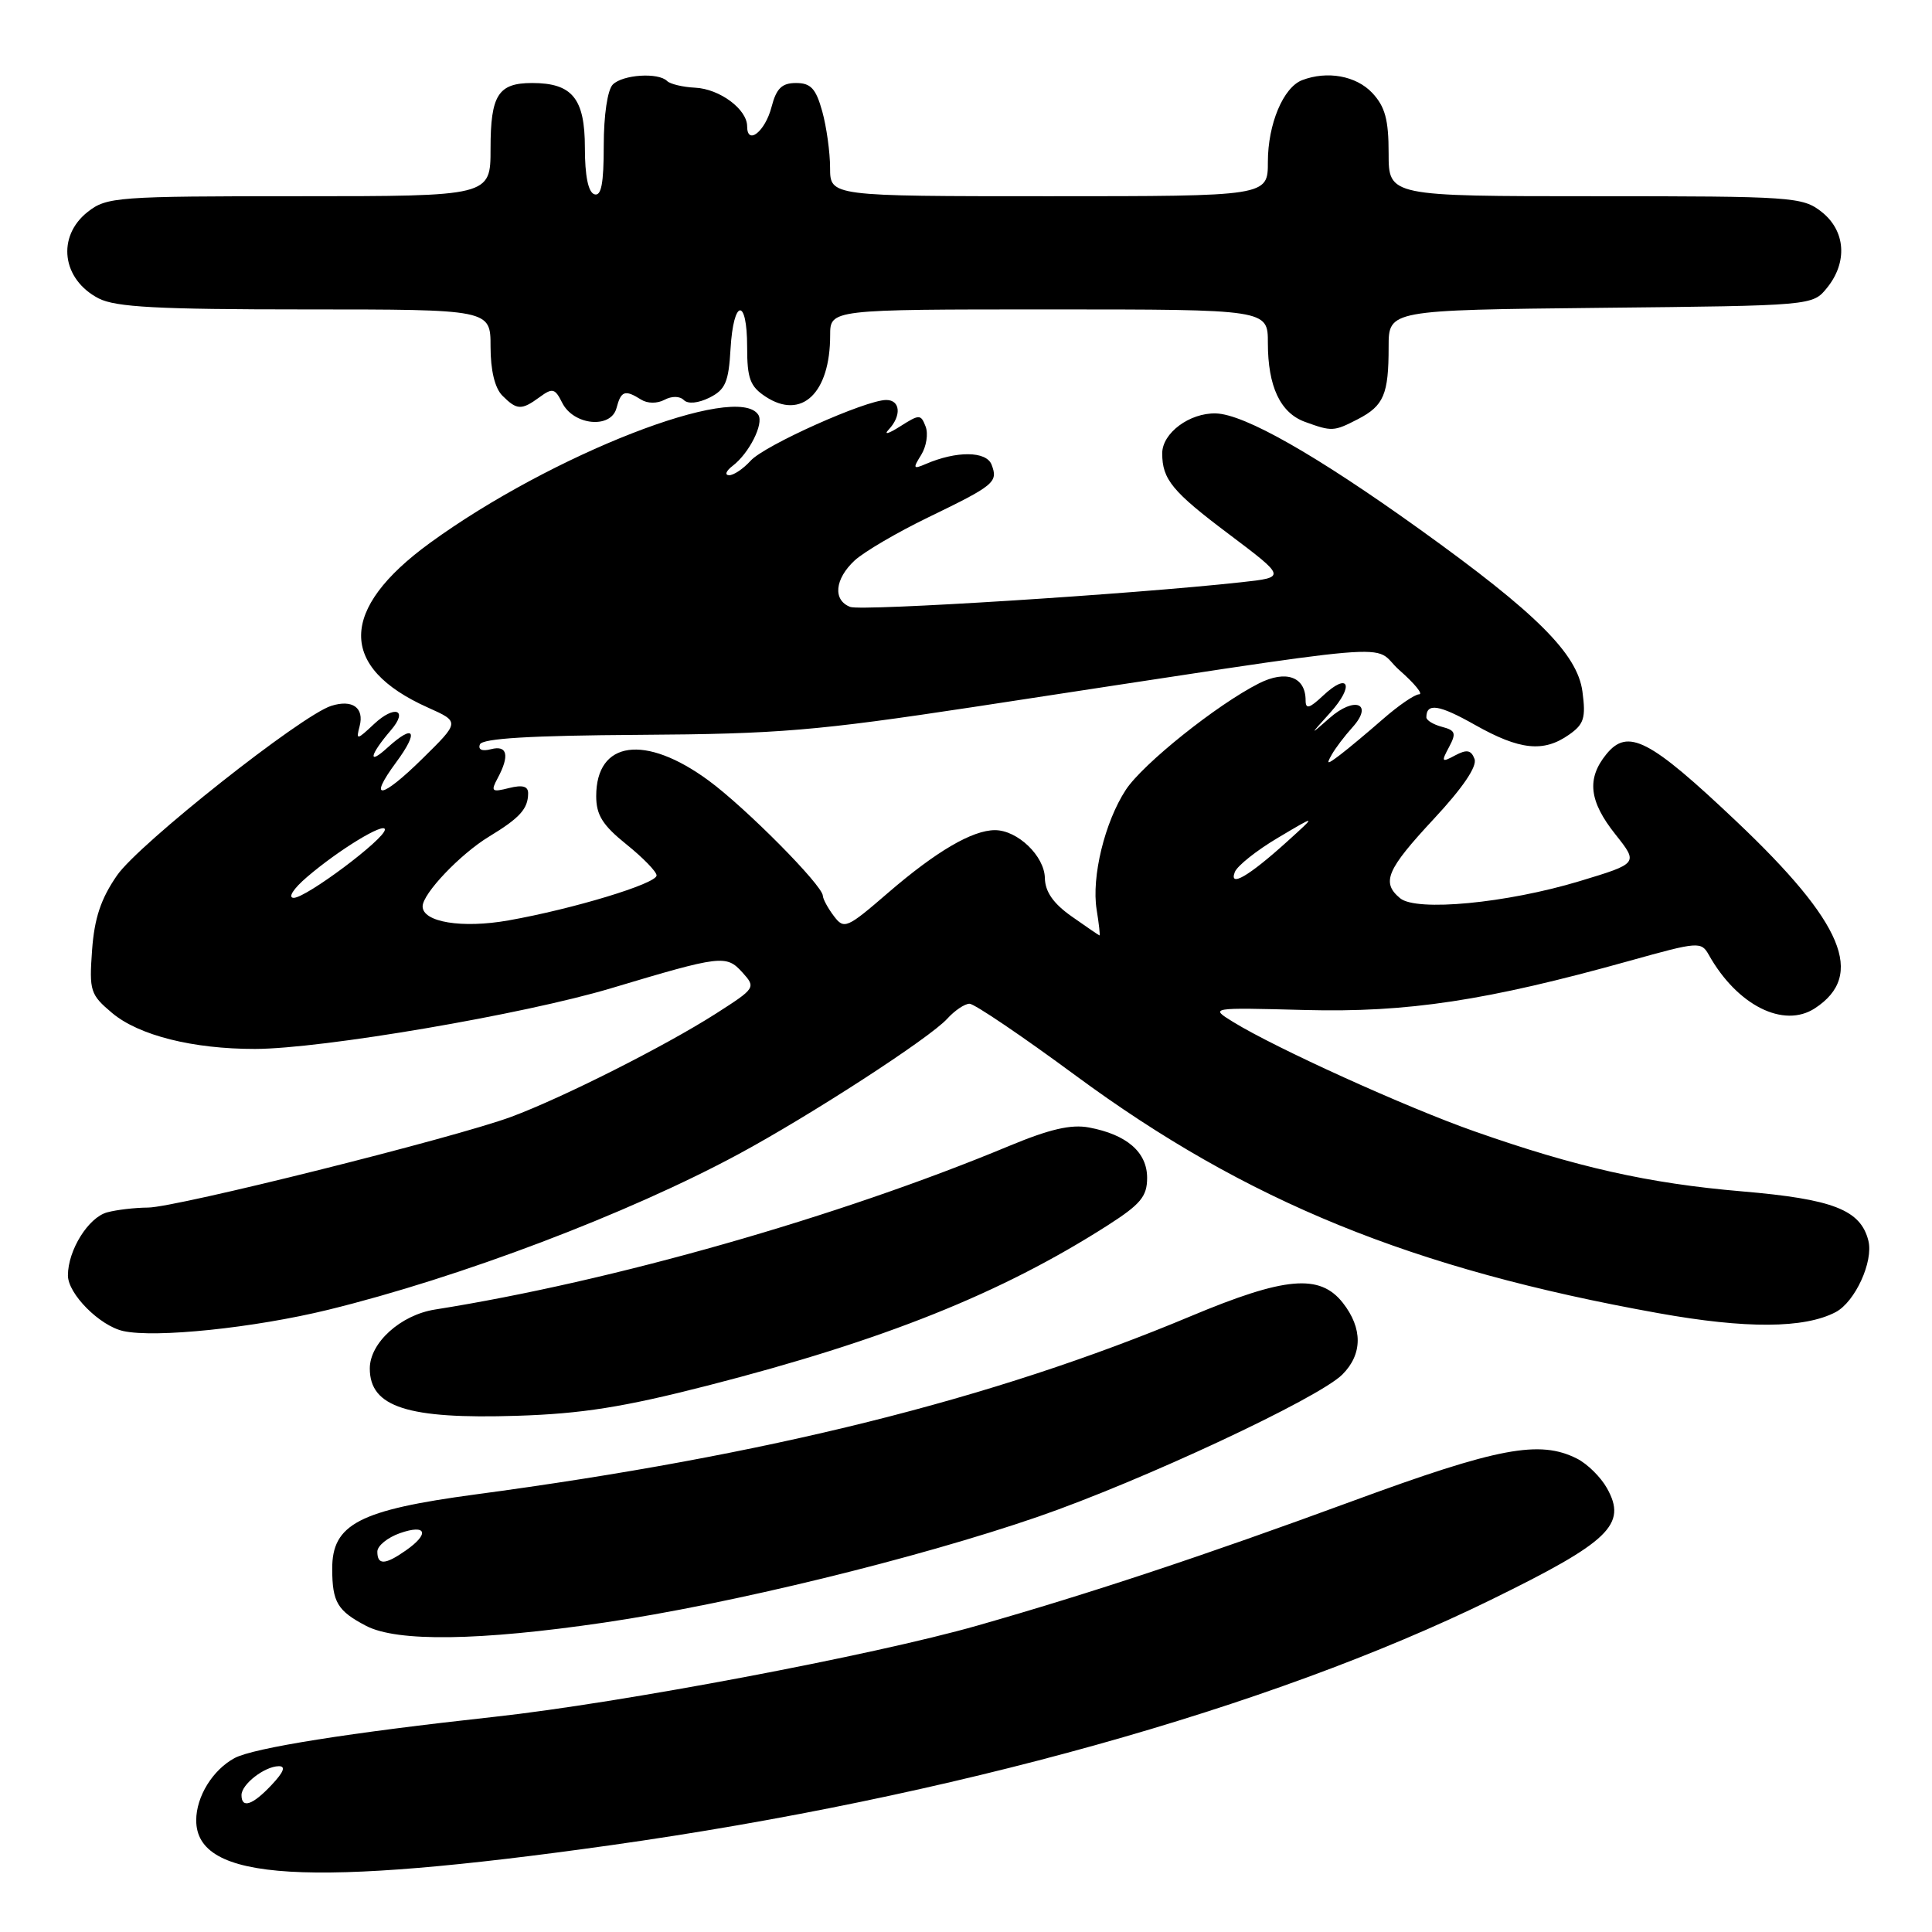 <?xml version="1.0" encoding="UTF-8" standalone="no"?>
<!DOCTYPE svg PUBLIC "-//W3C//DTD SVG 1.1//EN" "http://www.w3.org/Graphics/SVG/1.1/DTD/svg11.dtd" >
<svg xmlns="http://www.w3.org/2000/svg" xmlns:xlink="http://www.w3.org/1999/xlink" version="1.1" viewBox="0 0 256 256">
 <g >
 <path fill="currentColor"
d=" M 81.00 244.49 C 125.86 238.16 168.21 226.35 197.56 211.98 C 213.29 204.28 215.64 202.01 212.93 197.19 C 212.11 195.72 210.33 193.97 208.97 193.28 C 204.01 190.77 198.52 191.80 179.24 198.89 C 159.53 206.14 144.47 211.13 129.50 215.40 C 115.69 219.34 82.21 225.66 65.50 227.49 C 46.30 229.59 33.60 231.61 31.09 232.95 C 28.19 234.51 26.00 238.05 26.00 241.20 C 26.00 249.28 40.75 250.16 81.00 244.49 Z  M 80.06 215.00 C 96.70 212.56 121.48 206.51 137.50 200.99 C 151.25 196.25 174.72 185.28 177.87 182.13 C 180.56 179.44 180.58 176.01 177.93 172.63 C 174.88 168.76 170.29 169.16 157.76 174.41 C 131.49 185.42 101.72 192.84 63.00 198.02 C 47.58 200.09 43.99 201.96 44.02 207.90 C 44.03 212.31 44.72 213.45 48.52 215.44 C 52.63 217.58 63.52 217.43 80.06 215.00 Z  M 93.75 183.60 C 117.14 177.60 132.65 171.39 146.75 162.38 C 151.14 159.57 152.00 158.54 152.00 156.07 C 152.00 152.67 149.31 150.34 144.31 149.40 C 141.94 148.95 139.09 149.61 133.73 151.84 C 111.10 161.26 81.18 169.79 57.64 173.52 C 53.08 174.24 49.00 177.93 49.00 181.33 C 49.00 186.45 54.01 188.06 68.50 187.60 C 77.09 187.33 82.63 186.45 93.75 183.60 Z  M 43.50 173.55 C 60.93 169.28 83.17 160.85 97.84 152.94 C 107.39 147.79 123.20 137.54 125.51 134.99 C 126.50 133.90 127.83 133.00 128.47 133.00 C 129.10 133.00 135.45 137.29 142.56 142.54 C 165.19 159.21 187.12 168.15 219.74 174.00 C 231.36 176.09 239.09 176.04 243.24 173.86 C 245.81 172.50 248.26 167.16 247.57 164.40 C 246.54 160.31 242.91 158.89 230.79 157.86 C 218.44 156.81 208.86 154.66 195.32 149.89 C 186.33 146.73 169.00 138.87 163.39 135.41 C 160.29 133.50 160.29 133.50 172.89 133.83 C 186.49 134.19 196.98 132.60 215.94 127.31 C 225.08 124.76 225.42 124.73 226.44 126.55 C 230.20 133.23 236.35 136.31 240.49 133.60 C 247.18 129.22 244.27 122.28 230.13 108.88 C 218.54 97.90 215.69 96.43 212.83 99.96 C 210.22 103.19 210.56 106.17 214.05 110.56 C 217.10 114.40 217.10 114.40 209.30 116.76 C 199.63 119.68 187.69 120.82 185.52 119.02 C 183.01 116.93 183.72 115.25 189.98 108.52 C 193.83 104.39 195.76 101.54 195.38 100.56 C 194.93 99.38 194.36 99.27 192.82 100.09 C 191.02 101.06 190.95 100.96 192.00 99.00 C 192.99 97.15 192.86 96.78 191.07 96.31 C 189.93 96.01 189.00 95.44 189.00 95.05 C 189.00 93.10 190.68 93.36 195.44 96.05 C 201.36 99.39 204.52 99.73 207.89 97.36 C 209.89 95.97 210.15 95.13 209.68 91.63 C 209.01 86.63 203.60 81.24 188.10 70.12 C 174.38 60.28 164.90 54.89 161.11 54.78 C 157.63 54.69 154.00 57.38 154.00 60.07 C 154.00 63.52 155.33 65.14 162.84 70.78 C 170.43 76.50 170.43 76.50 164.47 77.15 C 149.99 78.74 114.16 81.00 112.66 80.42 C 110.33 79.53 110.60 76.72 113.25 74.26 C 114.49 73.12 118.87 70.55 122.98 68.56 C 131.78 64.30 132.28 63.89 131.39 61.57 C 130.69 59.76 126.75 59.72 122.65 61.49 C 121.00 62.20 120.94 62.07 122.06 60.28 C 122.75 59.17 123.02 57.48 122.65 56.52 C 122.01 54.87 121.84 54.87 119.24 56.52 C 117.73 57.48 117.06 57.66 117.75 56.93 C 119.48 55.09 119.31 53.00 117.43 53.00 C 114.72 53.00 101.31 59.00 99.46 61.05 C 98.49 62.12 97.20 62.99 96.60 62.97 C 95.99 62.95 96.21 62.39 97.09 61.72 C 99.27 60.05 101.22 56.17 100.49 54.98 C 97.77 50.59 73.07 60.22 56.96 71.95 C 44.90 80.73 44.81 88.44 56.71 93.76 C 60.93 95.65 60.93 95.65 55.99 100.51 C 50.50 105.92 48.68 106.17 52.50 101.00 C 55.55 96.87 54.91 95.82 51.33 99.08 C 48.68 101.50 48.97 100.05 51.81 96.74 C 54.14 94.03 52.30 93.37 49.56 95.94 C 47.28 98.08 47.16 98.10 47.65 96.23 C 48.29 93.78 46.70 92.64 43.89 93.53 C 39.92 94.79 18.39 111.82 15.51 115.99 C 13.37 119.08 12.51 121.65 12.20 125.90 C 11.81 131.31 11.96 131.79 14.86 134.23 C 18.40 137.20 25.56 139.00 33.80 138.99 C 42.68 138.97 69.39 134.42 81.00 130.94 C 95.60 126.57 96.23 126.49 98.38 128.86 C 100.18 130.86 100.12 130.94 94.86 134.31 C 88.11 138.62 74.57 145.45 67.73 147.99 C 60.25 150.76 23.30 160.00 19.61 160.01 C 17.90 160.02 15.47 160.30 14.21 160.64 C 11.71 161.31 9.00 165.66 9.00 169.00 C 9.00 171.44 13.20 175.67 16.33 176.37 C 20.58 177.31 33.65 175.96 43.50 173.55 Z  M 179.93 55.54 C 183.36 53.76 184.00 52.27 184.00 45.96 C 184.00 41.09 184.00 41.09 212.09 40.79 C 240.18 40.50 240.18 40.50 242.09 38.14 C 244.85 34.73 244.55 30.58 241.37 28.07 C 238.85 26.09 237.54 26.00 211.37 26.00 C 184.00 26.00 184.00 26.00 184.00 20.31 C 184.00 15.85 183.53 14.13 181.83 12.31 C 179.69 10.04 175.87 9.35 172.54 10.62 C 170.04 11.58 168.00 16.44 168.00 21.45 C 168.00 26.00 168.00 26.00 139.00 26.00 C 110.00 26.00 110.00 26.00 109.99 22.25 C 109.99 20.19 109.52 16.81 108.95 14.75 C 108.11 11.73 107.43 11.00 105.48 11.00 C 103.60 11.00 102.87 11.71 102.23 14.18 C 101.39 17.43 99.00 19.32 99.00 16.74 C 99.00 14.48 95.37 11.78 92.11 11.62 C 90.48 11.54 88.81 11.14 88.40 10.74 C 87.24 9.57 82.52 9.88 81.20 11.20 C 80.50 11.90 80.00 15.26 80.00 19.28 C 80.00 24.35 79.67 26.05 78.75 25.74 C 77.94 25.47 77.50 23.28 77.50 19.58 C 77.50 13.05 75.83 11.00 70.51 11.00 C 66.01 11.00 65.00 12.59 65.00 19.70 C 65.00 26.00 65.00 26.00 39.63 26.00 C 15.49 26.00 14.14 26.10 11.63 28.07 C 7.48 31.34 8.19 37.01 13.07 39.54 C 15.33 40.70 20.86 41.00 40.45 41.00 C 65.00 41.00 65.00 41.00 65.00 45.93 C 65.00 49.08 65.57 51.43 66.57 52.43 C 68.50 54.36 69.10 54.38 71.52 52.61 C 73.21 51.37 73.54 51.46 74.49 53.36 C 75.98 56.37 80.96 56.86 81.69 54.07 C 82.29 51.78 82.81 51.60 84.95 52.95 C 85.79 53.48 87.08 53.49 88.04 52.98 C 89.01 52.46 90.07 52.47 90.61 53.01 C 91.16 53.56 92.51 53.43 94.01 52.69 C 96.11 51.64 96.55 50.64 96.80 46.23 C 97.19 39.57 99.00 39.36 99.00 45.98 C 99.00 50.16 99.39 51.21 101.45 52.56 C 106.22 55.69 110.00 52.10 110.00 44.43 C 110.00 41.00 110.00 41.00 139.00 41.00 C 168.00 41.00 168.00 41.00 168.00 45.45 C 168.00 51.20 169.64 54.69 172.89 55.89 C 176.49 57.20 176.73 57.19 179.93 55.54 Z  M 32.00 237.86 C 32.00 236.43 35.03 234.07 36.92 234.03 C 37.90 234.01 37.61 234.79 36.00 236.50 C 33.48 239.19 32.00 239.69 32.00 237.86 Z  M 50.00 205.60 C 50.00 204.83 51.35 203.73 53.00 203.15 C 56.52 201.92 56.96 203.22 53.78 205.44 C 51.03 207.37 50.00 207.41 50.00 205.60 Z  M 142.00 121.43 C 139.57 119.72 138.49 118.17 138.45 116.35 C 138.40 113.43 134.83 110.00 131.84 110.00 C 128.84 110.00 124.05 112.81 117.71 118.27 C 112.20 123.03 111.85 123.18 110.49 121.38 C 109.71 120.35 109.05 119.14 109.03 118.69 C 108.98 117.29 98.79 107.02 93.90 103.43 C 85.48 97.24 79.00 98.14 79.00 105.49 C 79.00 107.99 79.85 109.35 83.00 111.88 C 85.20 113.65 87.00 115.50 87.00 116.00 C 87.00 117.09 75.95 120.44 67.37 121.96 C 61.22 123.05 56.00 122.19 56.00 120.10 C 56.00 118.41 60.99 113.17 64.79 110.86 C 68.88 108.38 69.96 107.18 69.98 105.14 C 70.00 104.18 69.25 103.97 67.45 104.42 C 65.15 105.00 65.00 104.87 65.95 103.10 C 67.55 100.11 67.23 98.71 65.07 99.27 C 63.89 99.58 63.32 99.34 63.59 98.64 C 63.89 97.84 70.30 97.46 84.76 97.37 C 103.09 97.26 108.23 96.83 129.00 93.68 C 188.54 84.62 181.37 85.24 185.45 88.82 C 187.44 90.57 188.61 92.00 188.04 92.00 C 187.47 92.00 185.32 93.47 183.25 95.28 C 181.19 97.08 178.63 99.22 177.56 100.03 C 175.84 101.33 175.71 101.33 176.46 100.00 C 176.92 99.17 178.16 97.53 179.22 96.36 C 182.04 93.22 179.51 92.21 176.18 95.14 C 173.50 97.49 173.50 97.49 176.26 94.43 C 179.50 90.83 178.73 88.97 175.32 92.17 C 173.50 93.88 173.00 94.02 173.00 92.80 C 173.00 89.68 170.41 88.74 166.82 90.55 C 161.27 93.35 151.43 101.22 149.18 104.65 C 146.39 108.91 144.61 116.20 145.31 120.53 C 145.62 122.44 145.79 123.98 145.69 123.95 C 145.58 123.92 143.93 122.79 142.00 121.43 Z  M 40.67 116.22 C 44.86 112.62 51.00 108.88 51.00 109.92 C 51.00 111.17 40.53 119.00 38.91 118.97 C 38.11 118.95 38.87 117.76 40.67 116.22 Z  M 163.62 115.55 C 163.94 114.73 166.51 112.68 169.35 111.00 C 174.50 107.94 174.50 107.94 170.50 111.56 C 165.45 116.12 162.81 117.65 163.62 115.55 Z "/>
</g>
</svg>